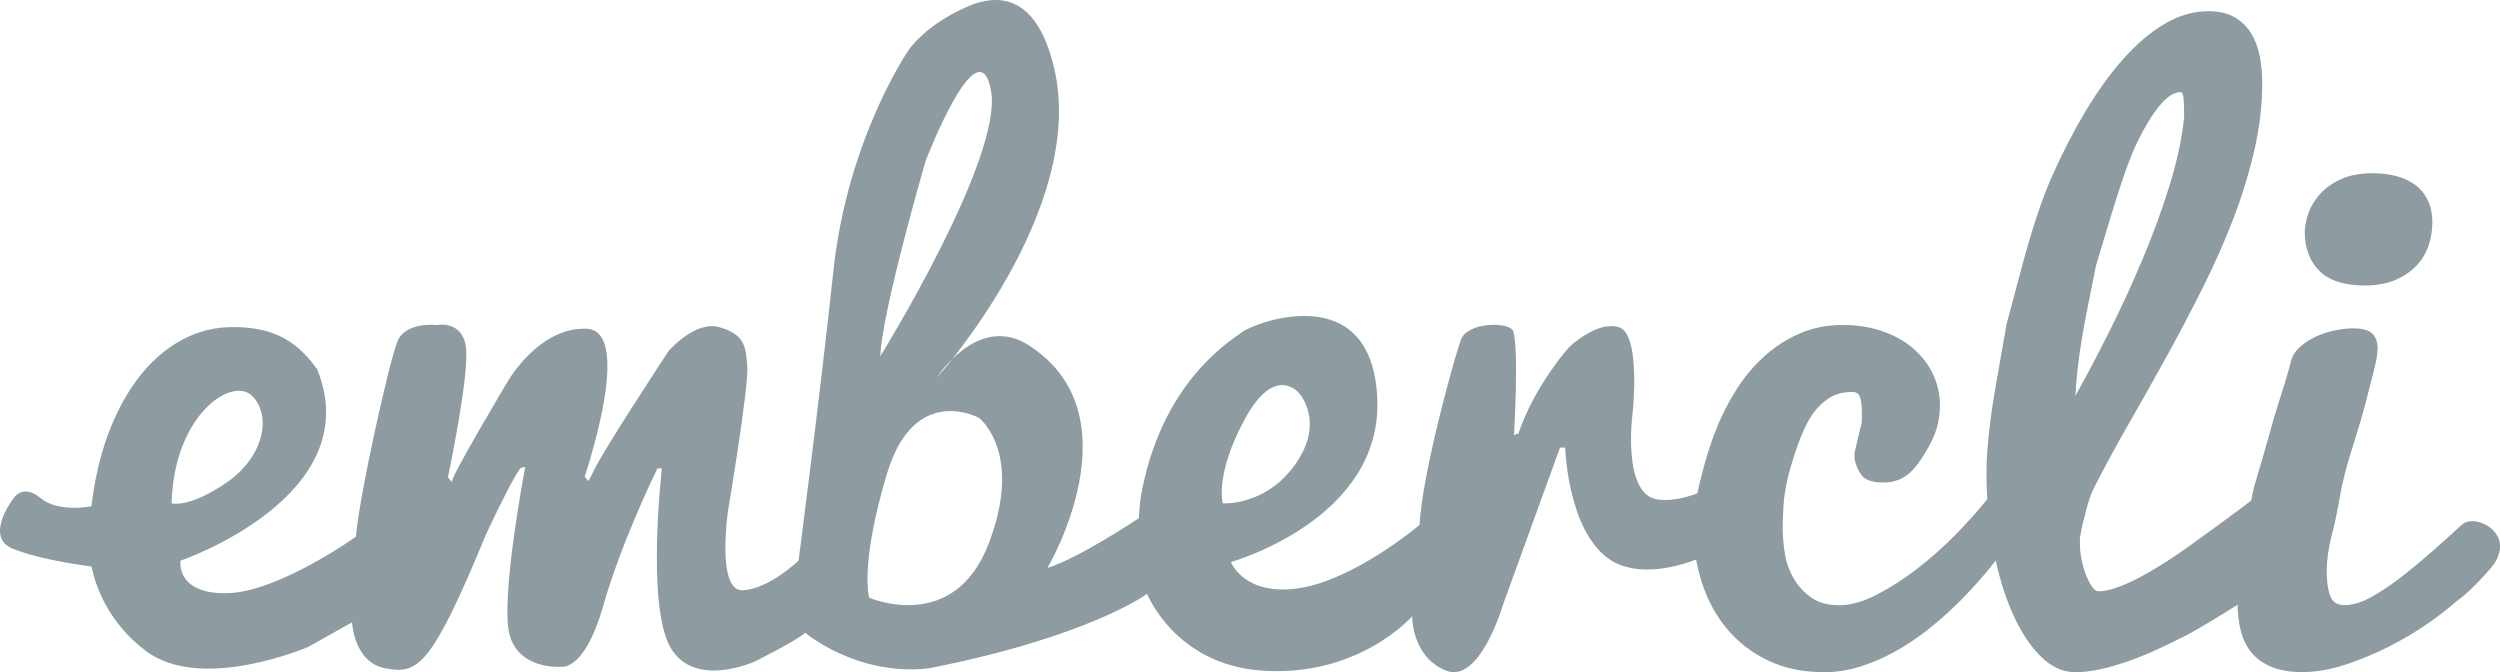 <svg enable-background="new 0 0 595.563 160.13" height="160.13" viewBox="0 0 595.563 160.13" width="595.563" xmlns="http://www.w3.org/2000/svg"><path clip-rule="evenodd" d="m421.541 116.413c-.709-7.078-7.08-4.444-7.08-4.444s-10.27 7.956-19.289 7.071c-9.029-.885-6.199-21.066-6.199-21.066s1.949-18.497-3.361-20.047c-5.309-1.55-11.859 4.82-11.859 4.82s-8.141 9.025-12.029 20.529l-1.061.354s1.24-20.174-.18-24.775c-1.061-2.301-10.791-2.123-12.391 1.946-1.59 4.069-9.369 32.385-9.91 44.241 0 0-15.209 12.919-28.49 15.043-13.27 2.123-16.459-6.194-16.459-6.194s36.11-10.087 34.87-38.933-29.119-18.178-32.27-15.807c-3.051 2.293-19.34 12.119-24.09 39.33-.17.926-.451 4.969-.451 4.969s-13.979 9.379-21.77 11.856c0 0 21.77-36.632-4.77-53.267-12.041-7.256-21.59 7.963-21.59 7.963s35.92-39.994 27.959-73.795c-3.799-16.097-11.84-17.824-19.229-15.219-11.211 4.424-15.461 10.972-15.461 10.972s-14.51 21.06-17.869 52.382c-3.371 31.322-8.32 69.193-8.32 69.193s-6.9 6.726-13.271 7.08c-6.369.354-3.539-18.936-3.539-18.936s4.949-29.377 4.6-34.332-.711-7.609-6.551-9.379-12.209 5.663-12.209 5.663-16.811 25.483-18.23 29.376l-.879 1.593-.891-1.062s11.859-34.686.529-35.217c-11.32-.53-18.75 12.388-18.75 12.388s-12.92 21.59-13.449 24.067l-.891-1.062s5.311-25.129 4.25-31.323c-1.061-6.193-6.9-4.955-6.9-4.955s-7.439-.885-9.379 3.893c-1.951 4.779-9.031 36.455-9.91 46.543 0 0-18.58 13.273-30.791 13.449-12.219.178-10.979-7.744-10.979-7.744s44.779-15.325 32.568-45.586c-5.488-7.787-11.859-10.236-20.889-10.06-9.02.177-20.221 5.685-27.48 21.966-3.461 7.766-4.721 15.135-5.43 20.713 0 0-7.84 1.599-12.09-1.94-4.24-3.539-6.43 0-6.43 0s-7.291 9.294-.041 12.126c7.26 2.831 18.59 4.154 18.59 4.154h-.01c1.041 4.955 4.07 13.373 12.9 20.082 13.279 10.088 38.75-.926 38.75-.926l10.439-5.861s.359 9.576 7.971 10.979c7.609 1.395 10.789-.021 24.061-32.229 7.789-16.459 8.318-15.582 8.318-15.582l.891-.176s-6.02 31.5-3.721 39.994c2.301 8.494 12.391 7.61 12.391 7.61s5.48 1.062 9.91-14.513c4.42-15.572 12.92-32.738 12.92-32.738h1.061s-3.721 32.208 1.939 42.473c5.67 10.264 20.359 3.454 20.359 3.454s10.261-5.182 11.851-6.774c0 0 12.18 10.371 29.369 8.488 38.41-7.561 52.07-17.769 52.07-17.769s6.6 16.72 27.042 18.271c23.359 1.77 36.1-12.926 36.1-12.926s-.17 9.557 7.971 12.918c8.139 3.363 13.619-15.529 13.619-15.529l13.631-37.561h1.238s.711 24.422 14.16 28.314c13.451 3.894 30.971-9.116 30.971-9.116s4.241-2.34 3.54-9.42zm-380.66 3.498c.531-21.06 14.33-30.262 19.109-25.66 4.781 4.601 3.012 14.511-6.01 20.705-9.028 6.193-13.099 4.955-13.099 4.955zm179.62-81.582s12.57-32.739 15.57-16.812c3.01 15.928-26.361 63.354-26.361 63.354.352-10.618 10.791-46.542 10.791-46.542zm15.04 91.138c-8.309 21.767-28.488 12.919-28.488 12.919s-2.301-7.787 4.25-29.555c6.549-21.766 21.939-13.271 21.939-13.271s10.619 8.14 2.299 29.907zm55.75-9.556s-1.949-6.902 5.311-20.174c7.25-13.273 12.92-6.018 12.92-6.018s6.189 6.725-.889 16.812c-7.08 10.087-17.342 9.38-17.342 9.38z" fill="#8E9BA0" fill-rule="evenodd"/><g fill="#8e9ba0"><path d="m434.611 160.13c-5.129 0-9.629-.941-13.51-2.824-3.869-1.881-7.119-4.4-9.74-7.557-2.619-3.156-4.59-6.811-5.93-10.963s-2.01-8.471-2.01-12.955c0-3.209.561-7.059 1.67-11.543 1.109-4.485 2.32-8.401 3.631-11.75 1.309-3.352 2.92-6.547 4.85-9.594 1.92-3.043 4.139-5.717 6.67-8.013 2.539-2.298 5.359-4.125 8.48-5.481 3.119-1.357 6.539-2.035 10.27-2.035 3.35 0 6.459.484 9.32 1.451 2.859.971 5.299 2.315 7.33 4.029 2.029 1.719 3.629 3.752 4.77 6.104 1.15 2.354 1.73 4.889 1.73 7.6 0 1.883-.271 3.737-.811 5.564-.541 1.826-1.59 3.973-3.15 6.435-1.561 2.466-3.07 4.142-4.539 5.026-1.461.886-3.131 1.328-4.98 1.328-2.801 0-4.609-.691-5.43-2.076-1.34-2.159-1.76-4.069-1.271-5.73.172-.884.66-2.933 1.49-6.145.111-.442.141-1.439.08-2.99 0-1.329-.129-2.436-.41-3.322-.27-.884-.879-1.328-1.818-1.328-2.262 0-4.191.541-5.791 1.617-1.6 1.083-2.959 2.492-4.09 4.238-1.131 1.742-2.24 4.206-3.35 7.389-1.1 3.186-1.891 5.856-2.35 8.016-.471 2.158-.762 4.222-.871 6.188-.109 1.965-.17 3.612-.17 4.939 0 1.994.18 4.07.541 6.229.359 2.159 1.08 4.14 2.148 5.938 1.07 1.799 2.461 3.293 4.17 4.484 1.711 1.19 3.92 1.785 6.621 1.785 2.66 0 5.59-.816 8.799-2.449 3.211-1.634 6.441-3.697 9.682-6.188 3.24-2.492 6.318-5.232 9.26-8.223 2.93-2.988 5.449-5.812 7.559-8.469l5.73 9.633c-4.16 5.926-8.639 11.211-13.459 15.861-2.051 1.993-4.281 3.932-6.68 5.812-2.41 1.884-4.932 3.559-7.561 5.027-2.631 1.465-5.371 2.656-8.221 3.567-2.848.919-5.739 1.375-8.659 1.375z"/><path d="m494.412 94.298c2.5-4.467 5.15-9.492 7.959-15.074 2.801-5.583 5.451-11.332 7.951-17.253 2.5-5.917 4.67-11.821 6.5-17.713 1.83-5.888 3-11.374 3.5-16.456 0-1.618-.041-3-.121-4.145s-.33-1.717-.74-1.717c-1.529 0-3.17 1.053-4.92 3.155-1.76 2.103-3.52 4.948-5.279 8.538-1.75 3.59-3.85 9.427-6.289 17.516-2.441 8.084-3.66 12.129-3.66 12.131 0 0-.75 3.754-2.24 11.258-1.491 7.5-2.372 14.088-2.661 19.76zm-.08 65.832c-2.98 0-5.75-1.294-8.311-3.883-2.57-2.59-4.799-6.062-6.709-10.424-1.9-4.357-3.391-9.414-4.461-15.162-1.08-5.748-1.619-11.784-1.619-18.106 0-5.433.799-12.685 2.4-21.756 1.6-9.071 2.389-13.606 2.389-13.606s1.211-4.527 3.631-13.59c2.42-9.06 4.84-16.328 7.279-21.801 2.43-5.471 5.07-10.584 7.92-15.34 2.859-4.755 5.85-8.899 8.98-12.433 3.129-3.53 6.4-6.31 9.811-8.326 3.41-2.021 6.879-3.03 10.41-3.03 2.559 0 4.68.49 6.34 1.469 1.67.978 2.979 2.27 3.939 3.877.949 1.604 1.619 3.423 2.01 5.453.391 2.033.58 4.104.58 6.21 0 5.235-.619 10.565-1.85 15.993-1.24 5.428-2.91 10.885-5.01 16.367-2.102 5.484-4.541 10.982-7.301 16.492-2.76 5.514-5.641 10.983-8.629 16.412-2.99 5.426-6 10.773-9.021 16.033-3.029 5.26-5.809 10.404-8.369 15.428-.281.56-.57 1.285-.881 2.178-.299.895-.59 1.855-.869 2.89-.281 1.035-.551 2.136-.83 3.31-.281 1.172-.5 2.316-.67 3.432v1.173c0 1.452.15 2.86.459 4.229.301 1.367.68 2.597 1.121 3.685.449 1.09.92 1.955 1.42 2.599.5.639.969.961 1.41.961 1.08 0 2.32-.223 3.699-.67 1.391-.447 2.871-1.047 4.43-1.8 1.551-.753 3.16-1.618 4.801-2.596s3.23-1.97 4.76-2.974c3.57-2.345 16.58-11.873 20.5-14.943l4.801 19.889c-5.08 3.37-16.83 10.807-21.791 13.438-2.17 1.105-4.41 2.197-6.719 3.275-2.301 1.08-4.631 2.043-6.971 2.883-2.33.844-4.609 1.517-6.84 2.015-2.219.499-4.3.749-6.239.749z"/><path d="m595.092 127.983c-.33-.688-.77-1.291-1.32-1.818-.549-.524-1.18-.953-1.869-1.283-.691-.329-1.381-.551-2.08-.66-.689-.111-1.35-.095-1.961.047-.619.145-1.08.467-1.52.848-.881.77-1.76 1.608-2.65 2.432-1.48 1.242-2.039 1.822-3.83 3.41-2.379 2.105-4.82 4.139-7.309 6.104-2.49 1.964-4.961 3.642-7.391 5.023-2.439 1.385-4.65 2.075-6.65 2.075-1.709 0-2.85-.733-3.4-2.198-.559-1.466-.83-3.445-.83-5.937 0-2.545.4-5.373 1.191-8.486.799-3.113 1.459-6.248 1.979-9.403.531-3.155 1.5-6.968 2.932-11.438 1.42-4.473 2.5-8.129 3.229-10.974.721-2.845 1.371-5.379 1.941-7.606.568-2.223.85-3.942.85-5.162 0-1.438-.41-2.588-1.221-3.447-.82-.857-2.369-1.286-4.65-1.286-1.25 0-2.648.156-4.199.461-1.551.312-3.051.785-4.49 1.429-1.439.646-2.73 1.471-3.881 2.478-1.25 1.12-2.01 2.379-2.279 3.776-.49 1.996-1.789 6.301-3.891 12.914-2.27 8.113-3.779 13.351-4.529 15.717-.459 1.187-1.48 6.59-3.08 16.209-.779 4.652-1.16 8.721-1.16 12.209 0 2.49.26 4.775.791 6.85.52 2.079 1.389 3.836 2.609 5.275 1.221 1.441 2.811 2.561 4.779 3.361 1.961.803 4.391 1.205 7.271 1.205 3.199 0 6.6-.58 10.17-1.744 3.568-1.162 7.068-2.617 10.5-4.357 3.439-1.747 6.629-3.655 9.6-5.732 2.59-1.816 4.74-3.521 6.59-5.148 2.24-1.59 4.449-3.746 7.4-7.064.969-1.086 1.719-2.061 2.15-3.021.439-.963.658-1.873.68-2.734.018-.866-.142-1.639-.472-2.325z"/><path d="m563.332 68.009c2.82 0 5.25-.432 7.27-1.299 2.02-.866 3.689-1.999 5.02-3.395 1.33-1.398 2.301-2.99 2.91-4.779.611-1.787.91-3.633.91-5.532 0-2.068-.369-3.854-1.119-5.366-.75-1.508-1.76-2.725-3.031-3.646-1.279-.92-2.77-1.604-4.488-2.055-1.711-.443-3.541-.669-5.48-.669-3.1 0-5.68.49-7.76 1.468-2.08.979-3.74 2.182-4.99 3.604-1.24 1.425-2.141 2.949-2.689 4.57-.561 1.621-.83 3.072-.83 4.358 0 3.854 1.158 6.944 3.479 9.261 2.327 2.32 5.927 3.48 10.798 3.48z"/></g></svg>
